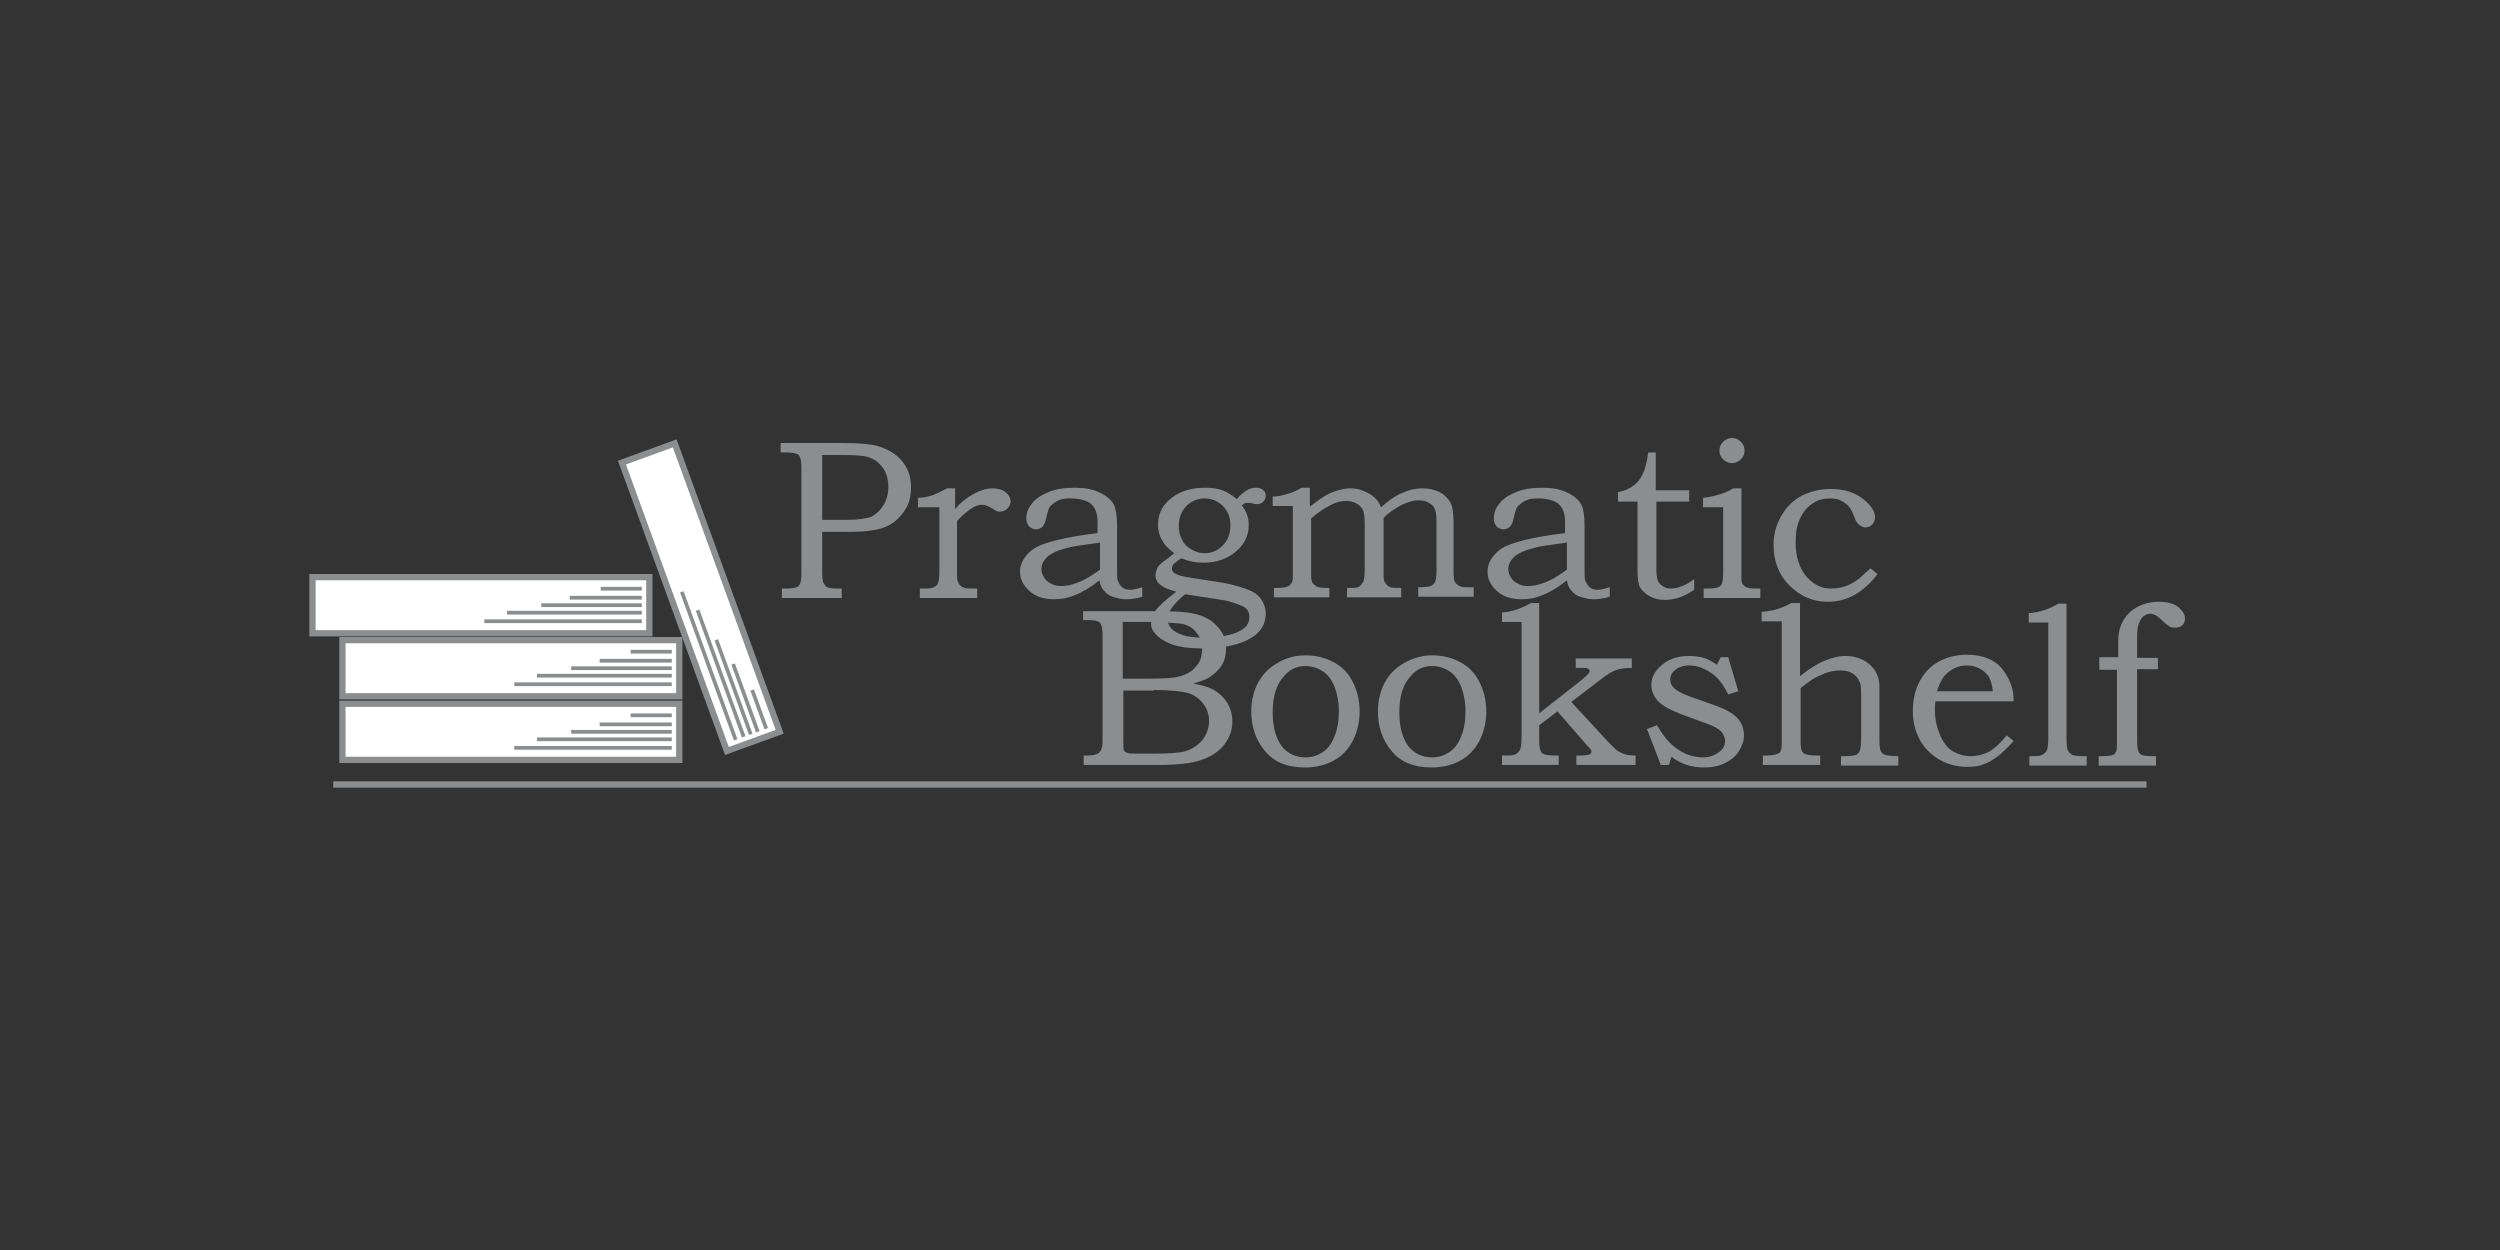 <?xml version="1.0" encoding="UTF-8" standalone="no"?>
<svg width="200px" height="100px" viewBox="0 0 200 100" version="1.1" xmlns="http://www.w3.org/2000/svg" xmlns:xlink="http://www.w3.org/1999/xlink" xmlns:sketch="http://www.bohemiancoding.com/sketch/ns">
    <rect x="0" y="0" width="200" height="100" fill="#333333" stroke="none"/>
    <!-- Generator: Sketch 3.0.4 (8053) - http://www.bohemiancoding.com/sketch -->
    <title>logo-publisher-pragmatic-bookshelf</title>
    <desc>Created with Sketch.</desc>
    <defs></defs>
    <g id="Page-1" stroke="none" stroke-width="1" fill="none" fill-rule="evenodd" sketch:type="MSPage">
        <g id="logo-publisher-pragmatic-bookshelf" sketch:type="MSArtboardGroup">
            <g id="Group" sketch:type="MSLayerGroup" transform="translate(25, 35.078)">
                <path d="M61.643,14.525 L62.046,14.525 C62.399,14.525 62.651,14.576 62.802,14.626 C62.953,14.677 63.054,14.778 63.105,14.929 C63.155,15.08 63.205,15.332 63.205,15.735 L63.205,24.304 C63.205,24.707 63.105,24.959 62.903,25.161 C62.752,25.262 62.5,25.362 62.097,25.362 L61.693,25.362 L61.693,26.118 L67.893,26.118 C68.649,26.118 69.355,26.068 70.06,25.967 C70.766,25.866 71.371,25.665 71.925,25.362 C72.429,25.06 72.883,24.657 73.135,24.203 C73.437,23.749 73.589,23.195 73.589,22.641 C73.589,22.086 73.437,21.532 73.135,21.078 C72.833,20.624 72.429,20.272 71.925,20.02 C71.573,19.868 71.119,19.717 70.464,19.616 C70.968,19.465 71.371,19.314 71.673,19.163 C72.127,18.86 72.48,18.558 72.732,18.155 C72.984,17.751 73.085,17.298 73.085,16.794 C73.085,16.088 72.833,15.483 72.379,15.03 C71.925,14.525 71.32,14.173 70.514,14.021 C69.96,13.87 69.002,13.82 67.54,13.82 L61.643,13.82 L61.643,14.525 L61.643,14.525 L61.643,14.525 Z M67.591,14.727 C68.599,14.727 69.254,14.778 69.556,14.828 C70.06,14.929 70.464,15.181 70.716,15.534 C71.018,15.886 71.169,16.29 71.169,16.794 C71.169,17.399 71.018,17.903 70.665,18.255 C70.363,18.659 69.859,18.911 69.254,19.062 C68.851,19.163 68.145,19.213 67.087,19.213 L64.818,19.213 L64.818,14.677 L67.591,14.677 L67.591,14.727 L67.591,14.727 Z M67.288,20.12 C68.599,20.12 69.506,20.221 70.06,20.372 C70.564,20.524 70.968,20.826 71.27,21.229 C71.573,21.632 71.724,22.086 71.724,22.59 C71.724,23.195 71.522,23.699 71.169,24.153 C70.816,24.556 70.363,24.858 69.859,25.01 C69.355,25.161 68.498,25.211 67.288,25.211 L66.078,25.211 C65.625,25.211 65.322,25.211 65.222,25.161 C65.07,25.11 64.97,25.06 64.919,24.959 C64.869,24.858 64.869,24.657 64.869,24.254 L64.869,20.171 L67.288,20.171 L67.288,20.12 L67.288,20.12 Z M77.218,17.953 C76.563,18.306 76.008,18.86 75.655,19.516 C75.302,20.171 75.101,20.977 75.101,21.834 C75.101,23.044 75.454,24.102 76.159,24.959 C76.865,25.866 77.974,26.32 79.385,26.32 C80.292,26.32 81.049,26.118 81.704,25.766 C82.359,25.413 82.863,24.858 83.216,24.203 C83.569,23.497 83.77,22.741 83.77,21.834 C83.77,20.927 83.569,20.171 83.216,19.465 C82.863,18.759 82.359,18.255 81.704,17.903 C81.049,17.55 80.292,17.348 79.436,17.348 C78.629,17.348 77.873,17.55 77.218,17.953 L77.218,17.953 L77.218,17.953 Z M80.796,18.608 C81.2,18.86 81.502,19.263 81.704,19.717 C81.956,20.322 82.107,21.028 82.107,21.784 C82.107,22.59 82.006,23.245 81.754,23.85 C81.502,24.455 81.2,24.858 80.796,25.11 C80.393,25.362 79.94,25.514 79.436,25.514 C78.68,25.514 78.024,25.211 77.571,24.657 C77.067,24.001 76.815,23.094 76.815,21.885 C76.815,20.624 77.117,19.667 77.722,19.011 C78.175,18.457 78.78,18.205 79.436,18.205 C79.94,18.205 80.393,18.356 80.796,18.608 L80.796,18.608 L80.796,18.608 Z M87.349,17.953 C86.694,18.306 86.139,18.86 85.787,19.516 C85.434,20.171 85.232,20.977 85.232,21.834 C85.232,23.044 85.585,24.102 86.291,24.959 C86.996,25.866 88.105,26.32 89.516,26.32 C90.424,26.32 91.18,26.118 91.835,25.766 C92.49,25.413 92.994,24.858 93.347,24.203 C93.7,23.497 93.902,22.741 93.902,21.834 C93.902,20.927 93.7,20.171 93.347,19.465 C92.994,18.759 92.49,18.255 91.835,17.903 C91.18,17.55 90.424,17.348 89.567,17.348 C88.811,17.348 88.055,17.55 87.349,17.953 L87.349,17.953 L87.349,17.953 Z M90.928,18.608 C91.331,18.86 91.633,19.263 91.835,19.717 C92.087,20.322 92.238,21.028 92.238,21.784 C92.238,22.59 92.137,23.245 91.885,23.85 C91.633,24.455 91.331,24.858 90.928,25.11 C90.525,25.362 90.071,25.514 89.567,25.514 C88.811,25.514 88.156,25.211 87.702,24.657 C87.198,24.001 86.946,23.094 86.946,21.885 C86.946,20.624 87.248,19.667 87.853,19.011 C88.307,18.457 88.912,18.205 89.567,18.205 C90.071,18.205 90.525,18.356 90.928,18.608 L90.928,18.608 L90.928,18.608 Z M96.724,14.626 L96.724,24.001 C96.724,24.455 96.674,24.808 96.573,24.959 C96.472,25.11 96.321,25.262 96.119,25.312 C96.019,25.362 95.666,25.362 95.162,25.362 L95.162,26.118 L99.698,26.118 L99.698,25.362 L99.345,25.362 C98.942,25.362 98.69,25.312 98.539,25.262 C98.388,25.211 98.287,25.11 98.236,24.959 C98.186,24.808 98.136,24.556 98.136,24.102 L98.136,22.943 L99.597,21.834 L101.966,24.556 C102.017,24.606 102.017,24.657 102.067,24.657 C102.269,24.858 102.319,24.959 102.319,25.06 C102.319,25.161 102.269,25.211 102.168,25.262 C102.067,25.312 101.865,25.362 101.462,25.362 L101.109,25.362 L101.109,26.118 L105.847,26.118 L105.847,25.362 C105.444,25.362 105.192,25.312 104.991,25.262 C104.789,25.211 104.638,25.11 104.436,25.01 C104.234,24.858 104.033,24.657 103.73,24.354 L100.706,21.078 L103.277,19.112 C103.68,18.81 104.033,18.608 104.335,18.507 C104.638,18.407 105.041,18.356 105.545,18.356 L105.545,17.6 L101.059,17.6 L101.059,18.356 L101.513,18.356 C101.815,18.356 101.966,18.356 102.017,18.407 C102.117,18.457 102.168,18.507 102.168,18.608 C102.168,18.759 101.916,19.011 101.412,19.415 L98.136,21.985 L98.136,13.165 L97.48,13.165 C96.674,13.618 95.918,13.87 95.162,13.921 L95.162,14.677 L96.724,14.677 L96.724,14.626 L96.724,14.626 Z M112.35,18.104 C111.997,17.852 111.644,17.651 111.291,17.55 C110.938,17.449 110.535,17.399 110.081,17.399 C109.224,17.399 108.519,17.651 107.964,18.104 C107.41,18.558 107.108,19.112 107.108,19.667 C107.108,20.171 107.259,20.574 107.612,20.977 C107.964,21.38 108.569,21.683 109.426,22.036 L111.493,22.792 C112.098,22.993 112.501,23.245 112.702,23.447 C112.904,23.699 113.005,23.951 113.005,24.203 C113.005,24.556 112.854,24.858 112.501,25.11 C112.148,25.362 111.745,25.514 111.241,25.514 C110.485,25.514 109.729,25.262 109.073,24.758 C108.569,24.405 108.065,23.8 107.561,22.943 L106.755,23.245 L107.864,26.118 L108.519,26.118 L108.72,25.463 C109.426,26.018 110.283,26.32 111.291,26.32 C111.946,26.32 112.501,26.219 113.005,25.967 C113.509,25.715 113.862,25.413 114.114,25.01 C114.366,24.606 114.517,24.203 114.517,23.749 C114.517,23.245 114.366,22.792 114.013,22.389 C113.66,21.985 113.005,21.632 111.997,21.28 L110.283,20.675 C109.577,20.423 109.124,20.171 108.922,19.969 C108.72,19.768 108.62,19.566 108.62,19.263 C108.62,18.961 108.771,18.709 109.023,18.507 C109.275,18.306 109.678,18.155 110.132,18.155 C110.737,18.155 111.291,18.356 111.896,18.759 C112.501,19.163 112.904,19.768 113.257,20.473 L114.063,20.221 L113.257,17.499 L112.652,17.499 L112.35,18.104 L112.35,18.104 Z M117.541,14.626 L117.541,23.649 C117.541,24.354 117.541,24.758 117.491,24.909 C117.44,25.06 117.39,25.161 117.239,25.211 C117.037,25.312 116.735,25.362 116.281,25.362 L116.029,25.362 L116.029,26.118 L120.616,26.118 L120.616,25.362 L120.263,25.362 C119.86,25.362 119.608,25.312 119.457,25.262 C119.305,25.211 119.205,25.11 119.154,25.01 C119.104,24.909 119.053,24.657 119.053,24.354 L119.053,19.969 C119.608,19.516 120.162,19.112 120.717,18.911 C121.221,18.659 121.775,18.558 122.229,18.558 C122.682,18.558 123.035,18.659 123.287,18.86 C123.59,19.062 123.741,19.364 123.842,19.667 C123.892,19.868 123.892,20.322 123.892,20.977 L123.892,24.001 C123.892,24.506 123.842,24.808 123.791,24.959 C123.741,25.11 123.64,25.211 123.489,25.312 C123.338,25.362 123.086,25.413 122.632,25.413 L122.279,25.413 L122.279,26.169 L126.866,26.169 L126.866,25.413 C126.312,25.413 125.959,25.362 125.807,25.312 C125.656,25.262 125.555,25.161 125.455,25.01 C125.404,24.858 125.354,24.606 125.354,24.153 L125.354,19.818 C125.354,19.163 125.102,18.558 124.598,18.104 C124.094,17.651 123.438,17.399 122.632,17.399 C122.078,17.399 121.523,17.55 120.918,17.802 C120.313,18.054 119.709,18.457 119.003,19.011 L119.003,13.165 L118.297,13.165 C117.944,13.366 117.592,13.517 117.289,13.618 C116.987,13.719 116.533,13.82 115.928,13.87 L115.928,14.626 L117.541,14.626 L117.541,14.626 Z M134.023,25.11 C133.57,25.312 133.166,25.413 132.662,25.413 C132.108,25.413 131.654,25.262 131.201,25.01 C130.797,24.758 130.445,24.304 130.193,23.699 C129.941,23.094 129.789,22.439 129.789,21.683 C129.789,21.532 129.789,21.33 129.84,21.028 L136.09,21.028 C136.09,20.574 136.04,20.171 135.939,19.868 C135.788,19.364 135.535,18.911 135.233,18.507 C134.931,18.104 134.527,17.802 134.023,17.6 C133.57,17.399 133.015,17.298 132.36,17.298 C131.503,17.298 130.747,17.499 130.092,17.852 C129.437,18.205 128.933,18.759 128.58,19.415 C128.227,20.07 128.025,20.876 128.025,21.784 C128.025,22.691 128.227,23.447 128.58,24.102 C128.933,24.758 129.487,25.312 130.193,25.715 C130.797,26.068 131.554,26.27 132.41,26.27 C132.914,26.27 133.318,26.219 133.671,26.068 C134.023,25.967 134.427,25.715 134.83,25.413 C135.233,25.11 135.636,24.707 136.09,24.203 L135.535,23.749 C134.981,24.455 134.427,24.909 134.023,25.11 L134.023,25.11 L134.023,25.11 Z M129.941,20.272 C130.092,19.768 130.293,19.364 130.495,19.062 C130.697,18.81 130.999,18.558 131.302,18.407 C131.604,18.255 131.957,18.155 132.36,18.155 C132.763,18.155 133.066,18.255 133.368,18.407 C133.671,18.558 133.872,18.759 134.074,19.011 C134.225,19.263 134.376,19.667 134.427,20.221 L129.941,20.221 L129.941,20.272 L129.941,20.272 Z M138.862,14.626 L138.862,24.001 C138.862,24.455 138.812,24.758 138.761,24.909 C138.711,25.06 138.61,25.161 138.459,25.262 C138.308,25.362 138.106,25.413 137.804,25.413 L137.35,25.413 L137.35,26.169 L141.937,26.169 L141.937,25.413 L141.634,25.413 C141.231,25.413 140.929,25.362 140.778,25.312 C140.626,25.211 140.526,25.11 140.425,24.959 C140.374,24.858 140.324,24.556 140.324,24.102 L140.324,13.215 L139.669,13.215 C138.913,13.669 138.106,13.921 137.3,13.971 L137.3,14.727 L138.862,14.727 L138.862,14.626 L138.862,14.626 Z M142.844,18.507 L144.356,18.507 L144.356,24.102 C144.356,24.556 144.356,24.858 144.306,25.01 C144.255,25.161 144.155,25.262 144.054,25.312 C143.903,25.362 143.651,25.413 143.147,25.413 L142.895,25.413 L142.895,26.169 L147.481,26.169 L147.481,25.413 L147.128,25.413 C146.675,25.413 146.423,25.362 146.322,25.312 C146.221,25.262 146.12,25.161 146.07,25.01 C146.02,24.858 145.969,24.606 145.969,24.203 L145.969,18.457 L147.633,18.457 L147.633,17.55 L145.969,17.55 L145.969,15.836 C145.969,15.332 146.02,14.979 146.12,14.778 C146.221,14.525 146.322,14.374 146.473,14.223 C146.624,14.122 146.826,14.021 146.977,14.021 C147.28,14.021 147.582,14.173 147.885,14.475 C148.187,14.778 148.389,14.929 148.54,15.03 C148.691,15.13 148.842,15.13 149.044,15.13 C149.245,15.13 149.447,15.08 149.598,14.929 C149.749,14.778 149.8,14.626 149.8,14.374 C149.8,14.072 149.598,13.769 149.245,13.467 C148.893,13.215 148.389,13.064 147.733,13.064 C146.776,13.064 145.969,13.366 145.364,13.921 C144.759,14.525 144.457,15.231 144.457,16.189 L144.457,17.499 L142.945,17.499 L142.945,18.507 L142.844,18.507 L142.844,18.507 Z" id="Shape" fill="#8B8D8E" sketch:type="MSShapeGroup"></path>
                <path d="M37.55,1.118 L37.852,1.118 C38.255,1.118 38.558,1.168 38.709,1.219 C38.86,1.269 38.961,1.37 39.011,1.521 C39.062,1.672 39.112,1.924 39.112,2.328 L39.112,10.796 C39.112,11.199 39.062,11.451 39.011,11.602 C38.961,11.753 38.86,11.854 38.709,11.904 C38.558,11.955 38.306,12.005 37.852,12.005 L37.55,12.005 L37.55,12.761 L42.338,12.761 L42.338,12.005 L41.935,12.005 C41.532,12.005 41.33,11.955 41.179,11.904 C41.078,11.854 40.977,11.703 40.876,11.552 C40.826,11.451 40.776,11.148 40.776,10.644 L40.776,7.469 L43.044,7.469 C44.354,7.469 45.261,7.318 45.866,7.066 C46.471,6.814 46.975,6.36 47.378,5.755 C47.731,5.251 47.883,4.596 47.883,3.89 C47.883,3.033 47.63,2.378 47.177,1.824 C46.723,1.269 46.118,0.916 45.413,0.664 C44.858,0.463 43.85,0.362 42.338,0.362 L37.449,0.362 L37.449,1.118 L37.55,1.118 L37.55,1.118 Z M42.338,1.32 C43.346,1.32 44.052,1.37 44.405,1.471 C44.909,1.622 45.312,1.924 45.614,2.328 C45.917,2.731 46.068,3.285 46.068,3.89 C46.068,4.445 45.917,4.949 45.665,5.352 C45.413,5.755 45.11,6.058 44.707,6.259 C44.304,6.41 43.649,6.511 42.691,6.511 L40.776,6.511 L40.776,1.32 L42.338,1.32 L42.338,1.32 Z M50.151,5.453 L50.151,10.695 C50.151,11.098 50.1,11.4 50.05,11.552 C49.999,11.703 49.848,11.854 49.697,11.904 C49.596,11.955 49.344,12.005 48.991,12.005 L48.588,12.005 L48.588,12.761 L53.175,12.761 L53.175,12.005 L52.873,12.005 C52.57,12.005 52.318,12.005 52.167,11.955 C52.016,11.904 51.915,11.854 51.814,11.753 C51.713,11.652 51.663,11.552 51.612,11.4 C51.562,11.249 51.562,11.048 51.562,10.695 L51.562,6.612 C51.814,6.31 52.167,6.007 52.621,5.654 C52.973,5.402 53.276,5.302 53.578,5.302 C53.78,5.302 54.082,5.402 54.385,5.604 C54.536,5.705 54.637,5.755 54.737,5.806 C54.838,5.856 54.889,5.856 54.99,5.856 C55.242,5.856 55.443,5.755 55.594,5.604 C55.746,5.453 55.846,5.251 55.846,5.049 C55.846,4.747 55.695,4.495 55.443,4.293 C55.191,4.092 54.838,3.991 54.385,3.991 C53.931,3.991 53.427,4.142 52.873,4.445 C52.318,4.747 51.814,5.15 51.411,5.654 L51.411,3.991 L50.756,3.991 C50.302,4.243 49.949,4.394 49.596,4.545 C49.243,4.646 48.891,4.747 48.437,4.747 L48.437,5.503 L50.151,5.503 L50.151,5.453 L50.151,5.453 Z M59.576,8.124 C58.77,8.326 58.165,8.527 57.762,8.779 C57.359,9.031 57.106,9.334 56.905,9.636 C56.703,9.939 56.602,10.292 56.602,10.644 C56.602,11.249 56.854,11.753 57.359,12.207 C57.863,12.661 58.518,12.862 59.324,12.862 C59.929,12.862 60.484,12.761 61.038,12.509 C61.592,12.308 62.248,11.904 62.953,11.35 C63.004,11.652 63.105,11.955 63.306,12.156 C63.508,12.409 63.709,12.56 64.012,12.661 C64.314,12.761 64.667,12.862 65.07,12.862 C65.474,12.862 65.877,12.812 66.381,12.661 L66.381,11.904 C65.978,12.005 65.675,12.106 65.423,12.106 C65.171,12.106 64.97,12.056 64.768,11.904 C64.617,11.753 64.516,11.602 64.415,11.35 C64.365,11.199 64.365,10.896 64.365,10.392 L64.365,6.965 C64.365,6.158 64.264,5.604 64.113,5.302 C63.861,4.848 63.457,4.545 62.903,4.293 C62.349,4.041 61.744,3.941 60.988,3.941 C60.181,3.941 59.475,4.041 58.871,4.293 C58.266,4.545 57.812,4.848 57.56,5.201 C57.258,5.554 57.106,5.957 57.106,6.36 C57.106,6.612 57.157,6.814 57.308,7.015 C57.459,7.166 57.661,7.267 57.863,7.267 C58.266,7.267 58.568,7.015 58.669,6.461 C58.77,6.007 58.871,5.755 58.871,5.705 C58.921,5.503 59.072,5.352 59.223,5.251 C59.375,5.1 59.576,4.999 59.828,4.898 C60.08,4.797 60.383,4.797 60.685,4.797 C61.34,4.797 61.895,4.949 62.248,5.201 C62.601,5.503 62.802,5.957 62.802,6.612 L62.802,7.57 C61.542,7.721 60.383,7.923 59.576,8.124 L59.576,8.124 L59.576,8.124 Z M63.004,10.493 C62.248,11.048 61.643,11.4 61.139,11.552 C60.635,11.753 60.232,11.804 59.828,11.804 C59.576,11.804 59.324,11.753 59.072,11.602 C58.82,11.501 58.619,11.3 58.518,11.098 C58.367,10.896 58.316,10.644 58.316,10.443 C58.316,10.241 58.367,9.989 58.518,9.787 C58.669,9.586 58.82,9.384 59.123,9.233 C59.425,9.031 59.879,8.88 60.484,8.729 C60.786,8.628 61.643,8.527 63.004,8.326 L63.004,10.493 L63.004,10.493 Z M72.782,4.142 C72.379,3.991 71.925,3.941 71.371,3.941 C70.161,3.941 69.204,4.293 68.498,4.949 C67.893,5.503 67.641,6.158 67.641,6.914 C67.641,7.368 67.742,7.771 67.994,8.175 C68.195,8.578 68.548,8.88 68.951,9.183 C68.851,9.233 68.699,9.384 68.498,9.535 C68.145,9.787 67.943,9.939 67.792,10.09 C67.641,10.241 67.591,10.342 67.54,10.493 C67.49,10.644 67.439,10.745 67.439,10.947 C67.439,11.249 67.591,11.552 67.893,11.753 C68.145,11.955 68.548,12.106 69.103,12.257 C68.246,12.913 67.691,13.417 67.439,13.769 C67.187,14.122 67.087,14.475 67.087,14.828 C67.087,15.13 67.187,15.382 67.439,15.634 C67.742,15.987 68.246,16.29 68.8,16.491 C69.405,16.693 70.161,16.794 71.119,16.794 C72.933,16.794 74.294,16.491 75.202,15.886 C75.907,15.433 76.26,14.778 76.26,14.021 C76.26,13.568 76.109,13.165 75.857,12.812 C75.605,12.459 75.202,12.207 74.597,12.005 C74.042,11.804 73.437,11.652 72.883,11.552 L70.312,11.148 C69.657,11.048 69.204,10.947 69.002,10.796 C68.8,10.695 68.75,10.544 68.75,10.392 C68.75,10.292 68.8,10.191 68.851,10.09 C68.901,10.04 69.103,9.838 69.506,9.586 C70.111,9.838 70.665,9.939 71.27,9.939 C72.329,9.939 73.185,9.636 73.891,9.031 C74.597,8.427 74.899,7.721 74.899,6.914 C74.899,6.31 74.698,5.806 74.345,5.352 C74.496,5.201 74.647,5.15 74.798,5.15 C74.899,5.15 75.05,5.15 75.202,5.201 C75.353,5.251 75.454,5.251 75.554,5.251 C75.756,5.251 75.907,5.201 76.058,5.049 C76.21,4.898 76.26,4.747 76.26,4.596 C76.26,4.394 76.21,4.243 76.058,4.142 C75.907,3.991 75.756,3.941 75.504,3.941 C75.252,3.941 75,3.991 74.748,4.142 C74.496,4.293 74.194,4.545 73.942,4.848 C73.589,4.545 73.185,4.293 72.782,4.142 L72.782,4.142 L72.782,4.142 Z M72.833,5.402 C73.236,5.806 73.437,6.31 73.437,6.965 C73.437,7.368 73.337,7.771 73.185,8.074 C72.984,8.427 72.732,8.679 72.429,8.88 C72.127,9.082 71.724,9.183 71.371,9.183 C71.018,9.183 70.665,9.082 70.312,8.88 C69.96,8.679 69.708,8.427 69.556,8.074 C69.355,7.721 69.304,7.368 69.304,6.965 C69.304,6.36 69.506,5.806 69.909,5.402 C70.312,4.999 70.816,4.797 71.371,4.797 C71.925,4.797 72.429,4.999 72.833,5.402 L72.833,5.402 L72.833,5.402 Z M72.732,12.913 C73.085,12.963 73.488,13.064 73.891,13.215 C74.294,13.366 74.597,13.467 74.748,13.669 C74.899,13.82 74.95,14.072 74.95,14.273 C74.95,14.576 74.849,14.828 74.698,15.03 C74.446,15.282 74.042,15.534 73.437,15.685 C72.883,15.836 72.177,15.937 71.371,15.937 C70.716,15.937 70.111,15.886 69.657,15.735 C69.204,15.584 68.901,15.433 68.699,15.181 C68.498,14.929 68.397,14.727 68.397,14.475 C68.397,14.173 68.498,13.921 68.699,13.618 C68.901,13.316 69.254,12.913 69.808,12.459 L72.732,12.913 L72.732,12.913 Z M78.427,5.453 L78.427,10.644 C78.427,11.098 78.427,11.35 78.377,11.451 C78.276,11.652 78.175,11.804 77.974,11.854 C77.823,11.904 77.571,11.955 77.167,11.955 L76.915,11.955 L76.915,12.711 L81.351,12.711 L81.351,11.955 L80.998,11.955 C80.696,11.955 80.494,11.904 80.343,11.854 C80.192,11.753 80.091,11.652 79.99,11.552 C79.94,11.4 79.889,11.249 79.889,10.947 L79.889,6.41 C80.393,5.957 80.897,5.604 81.502,5.302 C81.905,5.1 82.258,4.999 82.661,4.999 C82.964,4.999 83.266,5.049 83.518,5.201 C83.77,5.352 83.922,5.503 84.022,5.705 C84.123,5.906 84.174,6.259 84.174,6.814 L84.174,10.594 C84.174,10.997 84.123,11.3 84.073,11.451 C83.972,11.602 83.871,11.753 83.72,11.854 C83.569,11.955 83.317,11.955 82.964,11.955 L82.762,11.955 L82.762,12.711 L87.097,12.711 L87.097,11.955 C86.643,11.955 86.341,11.955 86.24,11.904 C86.139,11.854 85.988,11.804 85.938,11.703 C85.837,11.602 85.787,11.501 85.736,11.4 C85.686,11.249 85.686,10.997 85.686,10.594 L85.686,6.36 C86.039,5.957 86.543,5.654 87.147,5.302 C87.601,5.1 88.055,4.949 88.458,4.949 C88.811,4.949 89.063,4.999 89.315,5.15 C89.567,5.302 89.718,5.453 89.768,5.604 C89.869,5.806 89.92,6.158 89.92,6.612 L89.92,10.544 C89.92,10.997 89.869,11.3 89.819,11.451 C89.768,11.602 89.617,11.703 89.466,11.804 C89.315,11.854 88.962,11.904 88.458,11.904 L88.458,12.661 L92.894,12.661 L92.894,11.904 L92.591,11.904 C92.238,11.904 92.037,11.904 91.885,11.854 C91.785,11.804 91.633,11.753 91.533,11.652 C91.432,11.552 91.381,11.451 91.331,11.35 C91.331,11.3 91.281,11.048 91.281,10.594 L91.281,6.511 C91.281,5.906 91.18,5.402 91.029,5.1 C90.827,4.797 90.575,4.495 90.172,4.293 C89.768,4.092 89.315,3.991 88.811,3.991 C88.256,3.991 87.752,4.092 87.198,4.344 C86.694,4.545 86.089,4.949 85.484,5.503 C85.333,5.15 85.182,4.898 84.93,4.697 C84.728,4.495 84.426,4.344 84.073,4.193 C83.72,4.041 83.367,3.991 83.014,3.991 C82.51,3.991 81.956,4.142 81.351,4.394 C80.948,4.596 80.444,4.949 79.788,5.453 L79.788,3.941 L79.133,3.941 C78.73,4.193 78.327,4.344 77.974,4.445 C77.621,4.545 77.268,4.646 76.815,4.646 L76.815,5.402 L78.427,5.402 L78.427,5.453 L78.427,5.453 Z M96.976,8.124 C96.17,8.326 95.565,8.527 95.162,8.779 C94.758,9.031 94.506,9.334 94.305,9.636 C94.103,9.939 94.002,10.292 94.002,10.644 C94.002,11.249 94.254,11.753 94.758,12.207 C95.263,12.661 95.918,12.862 96.724,12.862 C97.329,12.862 97.884,12.761 98.438,12.509 C98.992,12.308 99.648,11.904 100.353,11.35 C100.404,11.652 100.505,11.955 100.706,12.156 C100.908,12.409 101.109,12.56 101.412,12.661 C101.714,12.761 102.067,12.862 102.47,12.862 C102.874,12.862 103.277,12.812 103.781,12.661 L103.781,11.904 C103.378,12.005 103.075,12.106 102.823,12.106 C102.571,12.106 102.37,12.056 102.168,11.904 C102.017,11.753 101.916,11.602 101.815,11.35 C101.765,11.199 101.765,10.896 101.765,10.392 L101.765,6.965 C101.765,6.158 101.664,5.604 101.513,5.302 C101.261,4.848 100.857,4.545 100.303,4.293 C99.748,4.041 99.144,3.941 98.388,3.941 C97.581,3.941 96.875,4.041 96.271,4.293 C95.666,4.545 95.212,4.848 94.96,5.201 C94.658,5.554 94.506,5.957 94.506,6.36 C94.506,6.612 94.557,6.814 94.708,7.015 C94.859,7.166 95.061,7.267 95.263,7.267 C95.666,7.267 95.968,7.015 96.069,6.461 C96.17,6.007 96.271,5.755 96.271,5.705 C96.321,5.503 96.472,5.352 96.623,5.251 C96.775,5.1 96.976,4.999 97.228,4.898 C97.48,4.797 97.783,4.797 98.085,4.797 C98.74,4.797 99.295,4.949 99.648,5.201 C100.001,5.503 100.202,5.957 100.202,6.612 L100.202,7.57 C98.942,7.721 97.783,7.923 96.976,8.124 L96.976,8.124 L96.976,8.124 Z M100.353,10.493 C99.597,11.048 98.992,11.4 98.488,11.552 C97.984,11.753 97.581,11.804 97.178,11.804 C96.926,11.804 96.674,11.753 96.422,11.602 C96.17,11.501 95.968,11.3 95.867,11.098 C95.716,10.896 95.666,10.644 95.666,10.443 C95.666,10.241 95.716,9.989 95.867,9.787 C96.019,9.586 96.17,9.384 96.472,9.233 C96.775,9.031 97.228,8.88 97.833,8.729 C98.136,8.628 98.992,8.527 100.353,8.326 L100.353,10.493 L100.353,10.493 Z M106.402,2.882 C106.2,3.285 105.948,3.588 105.646,3.789 C105.343,4.041 104.94,4.193 104.436,4.293 L104.436,5.049 L105.999,5.049 L105.999,10.493 C105.999,11.148 106.049,11.652 106.2,11.904 C106.351,12.156 106.603,12.409 106.956,12.61 C107.309,12.812 107.712,12.913 108.166,12.913 C108.972,12.913 109.729,12.661 110.535,12.106 L110.535,11.249 C109.88,11.753 109.224,12.005 108.67,12.005 C108.418,12.005 108.216,11.955 108.015,11.804 C107.813,11.703 107.662,11.501 107.612,11.35 C107.561,11.199 107.511,10.846 107.511,10.392 L107.511,5.049 L110.132,5.049 L110.132,4.142 L107.46,4.142 L107.46,1.118 L106.855,1.118 C106.755,1.924 106.603,2.479 106.402,2.882 L106.402,2.882 L106.402,2.882 Z M112.854,0.261 C112.652,0.463 112.551,0.715 112.551,0.967 C112.551,1.219 112.652,1.471 112.854,1.672 C113.055,1.874 113.307,1.975 113.559,1.975 C113.811,1.975 114.063,1.874 114.265,1.672 C114.467,1.471 114.567,1.219 114.567,0.967 C114.567,0.715 114.467,0.463 114.265,0.261 C114.063,0.059 113.811,-0.041 113.559,-0.041 C113.307,-0.041 113.055,0.059 112.854,0.261 L112.854,0.261 L112.854,0.261 Z M112.854,5.453 L112.854,10.695 C112.854,11.148 112.803,11.501 112.753,11.602 C112.702,11.753 112.602,11.854 112.45,11.904 C112.299,11.955 112.047,12.005 111.644,12.005 L111.291,12.005 L111.291,12.761 L115.827,12.761 L115.827,12.005 L115.424,12.005 C115.071,12.005 114.87,11.955 114.719,11.904 C114.567,11.854 114.517,11.753 114.416,11.652 C114.315,11.552 114.315,11.35 114.315,11.098 L114.315,3.991 L113.66,3.991 C113.257,4.243 112.854,4.394 112.501,4.495 C112.148,4.596 111.745,4.697 111.241,4.747 L111.241,5.503 L112.854,5.503 L112.854,5.453 L112.854,5.453 Z M123.539,11.35 C123.237,11.552 122.884,11.753 122.531,11.854 C122.178,11.955 121.826,12.005 121.473,12.005 C120.717,12.005 120.112,11.703 119.557,11.098 C118.952,10.392 118.65,9.485 118.65,8.326 C118.65,7.57 118.751,6.914 119.003,6.41 C119.255,5.856 119.608,5.453 120.011,5.201 C120.414,4.898 120.918,4.797 121.422,4.797 C121.775,4.797 122.078,4.848 122.33,4.999 C122.582,5.15 122.834,5.302 122.985,5.554 C123.086,5.654 123.186,5.906 123.338,6.259 C123.438,6.562 123.539,6.713 123.59,6.763 C123.69,6.864 123.791,6.965 123.892,7.015 C123.993,7.066 124.094,7.116 124.195,7.116 C124.396,7.116 124.598,7.066 124.749,6.914 C124.9,6.763 125.001,6.562 125.001,6.31 C125.001,5.806 124.648,5.302 123.993,4.797 C123.338,4.293 122.481,4.041 121.473,4.041 C120.565,4.041 119.809,4.243 119.104,4.596 C118.398,4.999 117.894,5.503 117.491,6.209 C117.088,6.914 116.886,7.671 116.886,8.527 C116.886,9.787 117.289,10.896 118.146,11.753 C119.003,12.61 120.011,13.064 121.221,13.064 C122.783,13.064 124.094,12.308 125.203,10.846 L124.648,10.392 C124.144,10.796 123.791,11.199 123.539,11.35 L123.539,11.35 L123.539,11.35 Z" id="Shape" fill="#8B8D8E" sketch:type="MSShapeGroup"></path>
                <g transform="translate(0, 0.299)" sketch:type="MSShapeGroup">
                    <rect id="Rectangle-3" stroke="#8B8D8E" stroke-width="0.5" fill="#FFFFFF" x="0" y="10.794" width="26.946" height="4.491"></rect>
                    <rect id="Rectangle-4" fill="#8B8D8E" x="23.054" y="11.569" width="3.293" height="0.299"></rect>
                    <rect id="Rectangle-4" fill="#8B8D8E" x="20.578" y="12.291" width="5.769" height="0.299"></rect>
                    <rect id="Rectangle-4" fill="#8B8D8E" x="18.299" y="12.889" width="8.048" height="0.299"></rect>
                    <rect id="Rectangle-4" fill="#8B8D8E" x="15.562" y="13.488" width="10.785" height="0.299"></rect>
                    <rect id="Rectangle-4" fill="#8B8D8E" x="13.746" y="14.172" width="12.601" height="0.299"></rect>
                    <rect id="Rectangle-3" stroke="#8B8D8E" stroke-width="0.5" fill="#FFFFFF" x="2.395" y="15.834" width="26.946" height="4.491"></rect>
                    <rect id="Rectangle-4" fill="#8B8D8E" x="25.449" y="16.609" width="3.293" height="0.299"></rect>
                    <rect id="Rectangle-4" fill="#8B8D8E" x="22.974" y="17.331" width="5.769" height="0.299"></rect>
                    <rect id="Rectangle-4" fill="#8B8D8E" x="20.694" y="17.93" width="8.048" height="0.299"></rect>
                    <rect id="Rectangle-4" fill="#8B8D8E" x="17.957" y="18.529" width="10.785" height="0.299"></rect>
                    <rect id="Rectangle-4" fill="#8B8D8E" x="16.141" y="19.213" width="12.601" height="0.299"></rect>
                    <rect id="Rectangle-3" stroke="#8B8D8E" stroke-width="0.5" fill="#FFFFFF" x="2.395" y="20.924" width="26.946" height="4.491"></rect>
                    <rect id="Rectangle-4" fill="#8B8D8E" x="25.449" y="21.699" width="3.293" height="0.299"></rect>
                    <rect id="Rectangle-4" fill="#8B8D8E" x="22.974" y="22.421" width="5.769" height="0.299"></rect>
                    <rect id="Rectangle-4" fill="#8B8D8E" x="20.694" y="23.02" width="8.048" height="0.299"></rect>
                    <rect id="Rectangle-4" fill="#8B8D8E" x="17.957" y="23.618" width="10.785" height="0.299"></rect>
                    <rect id="Rectangle-4" fill="#8B8D8E" x="16.141" y="24.302" width="12.601" height="0.299"></rect>
                    <rect id="Rectangle-3" stroke="#8B8D8E" stroke-width="0.5" fill="#FFFFFF" transform="translate(31.066, 12.397) rotate(70) translate(-31.066, -12.397) " x="18.79" y="10.152" width="24.551" height="4.491"></rect>
                    <rect id="Rectangle-4" fill="#8B8D8E" transform="translate(35.737, 21.371) rotate(70) translate(-35.737, -21.371) " x="34.09" y="21.221" width="3.293" height="0.299"></rect>
                    <rect id="Rectangle-4" fill="#8B8D8E" transform="translate(34.636, 20.454) rotate(70) translate(-34.636, -20.454) " x="31.751" y="20.305" width="5.769" height="0.299"></rect>
                    <rect id="Rectangle-4" fill="#8B8D8E" transform="translate(33.683, 19.588) rotate(70) translate(-33.683, -19.588) " x="29.659" y="19.438" width="8.048" height="0.299"></rect>
                    <rect id="Rectangle-4" fill="#8B8D8E" transform="translate(32.652, 18.507) rotate(70) translate(-32.652, -18.507) " x="27.26" y="18.357" width="10.785" height="0.299"></rect>
                    <rect id="Rectangle-4" fill="#8B8D8E" transform="translate(31.699, 17.888) rotate(70) translate(-31.699, -17.888) " x="25.399" y="17.738" width="12.601" height="0.299"></rect>
                </g>
                <path d="M146.725,27.933 L146.725,27.429 L1.662,27.429 L1.662,27.933 L146.725,27.933 Z" id="Shape" fill="#8B8D8E" sketch:type="MSShapeGroup"></path>
            </g>
        </g>
    </g>
</svg>